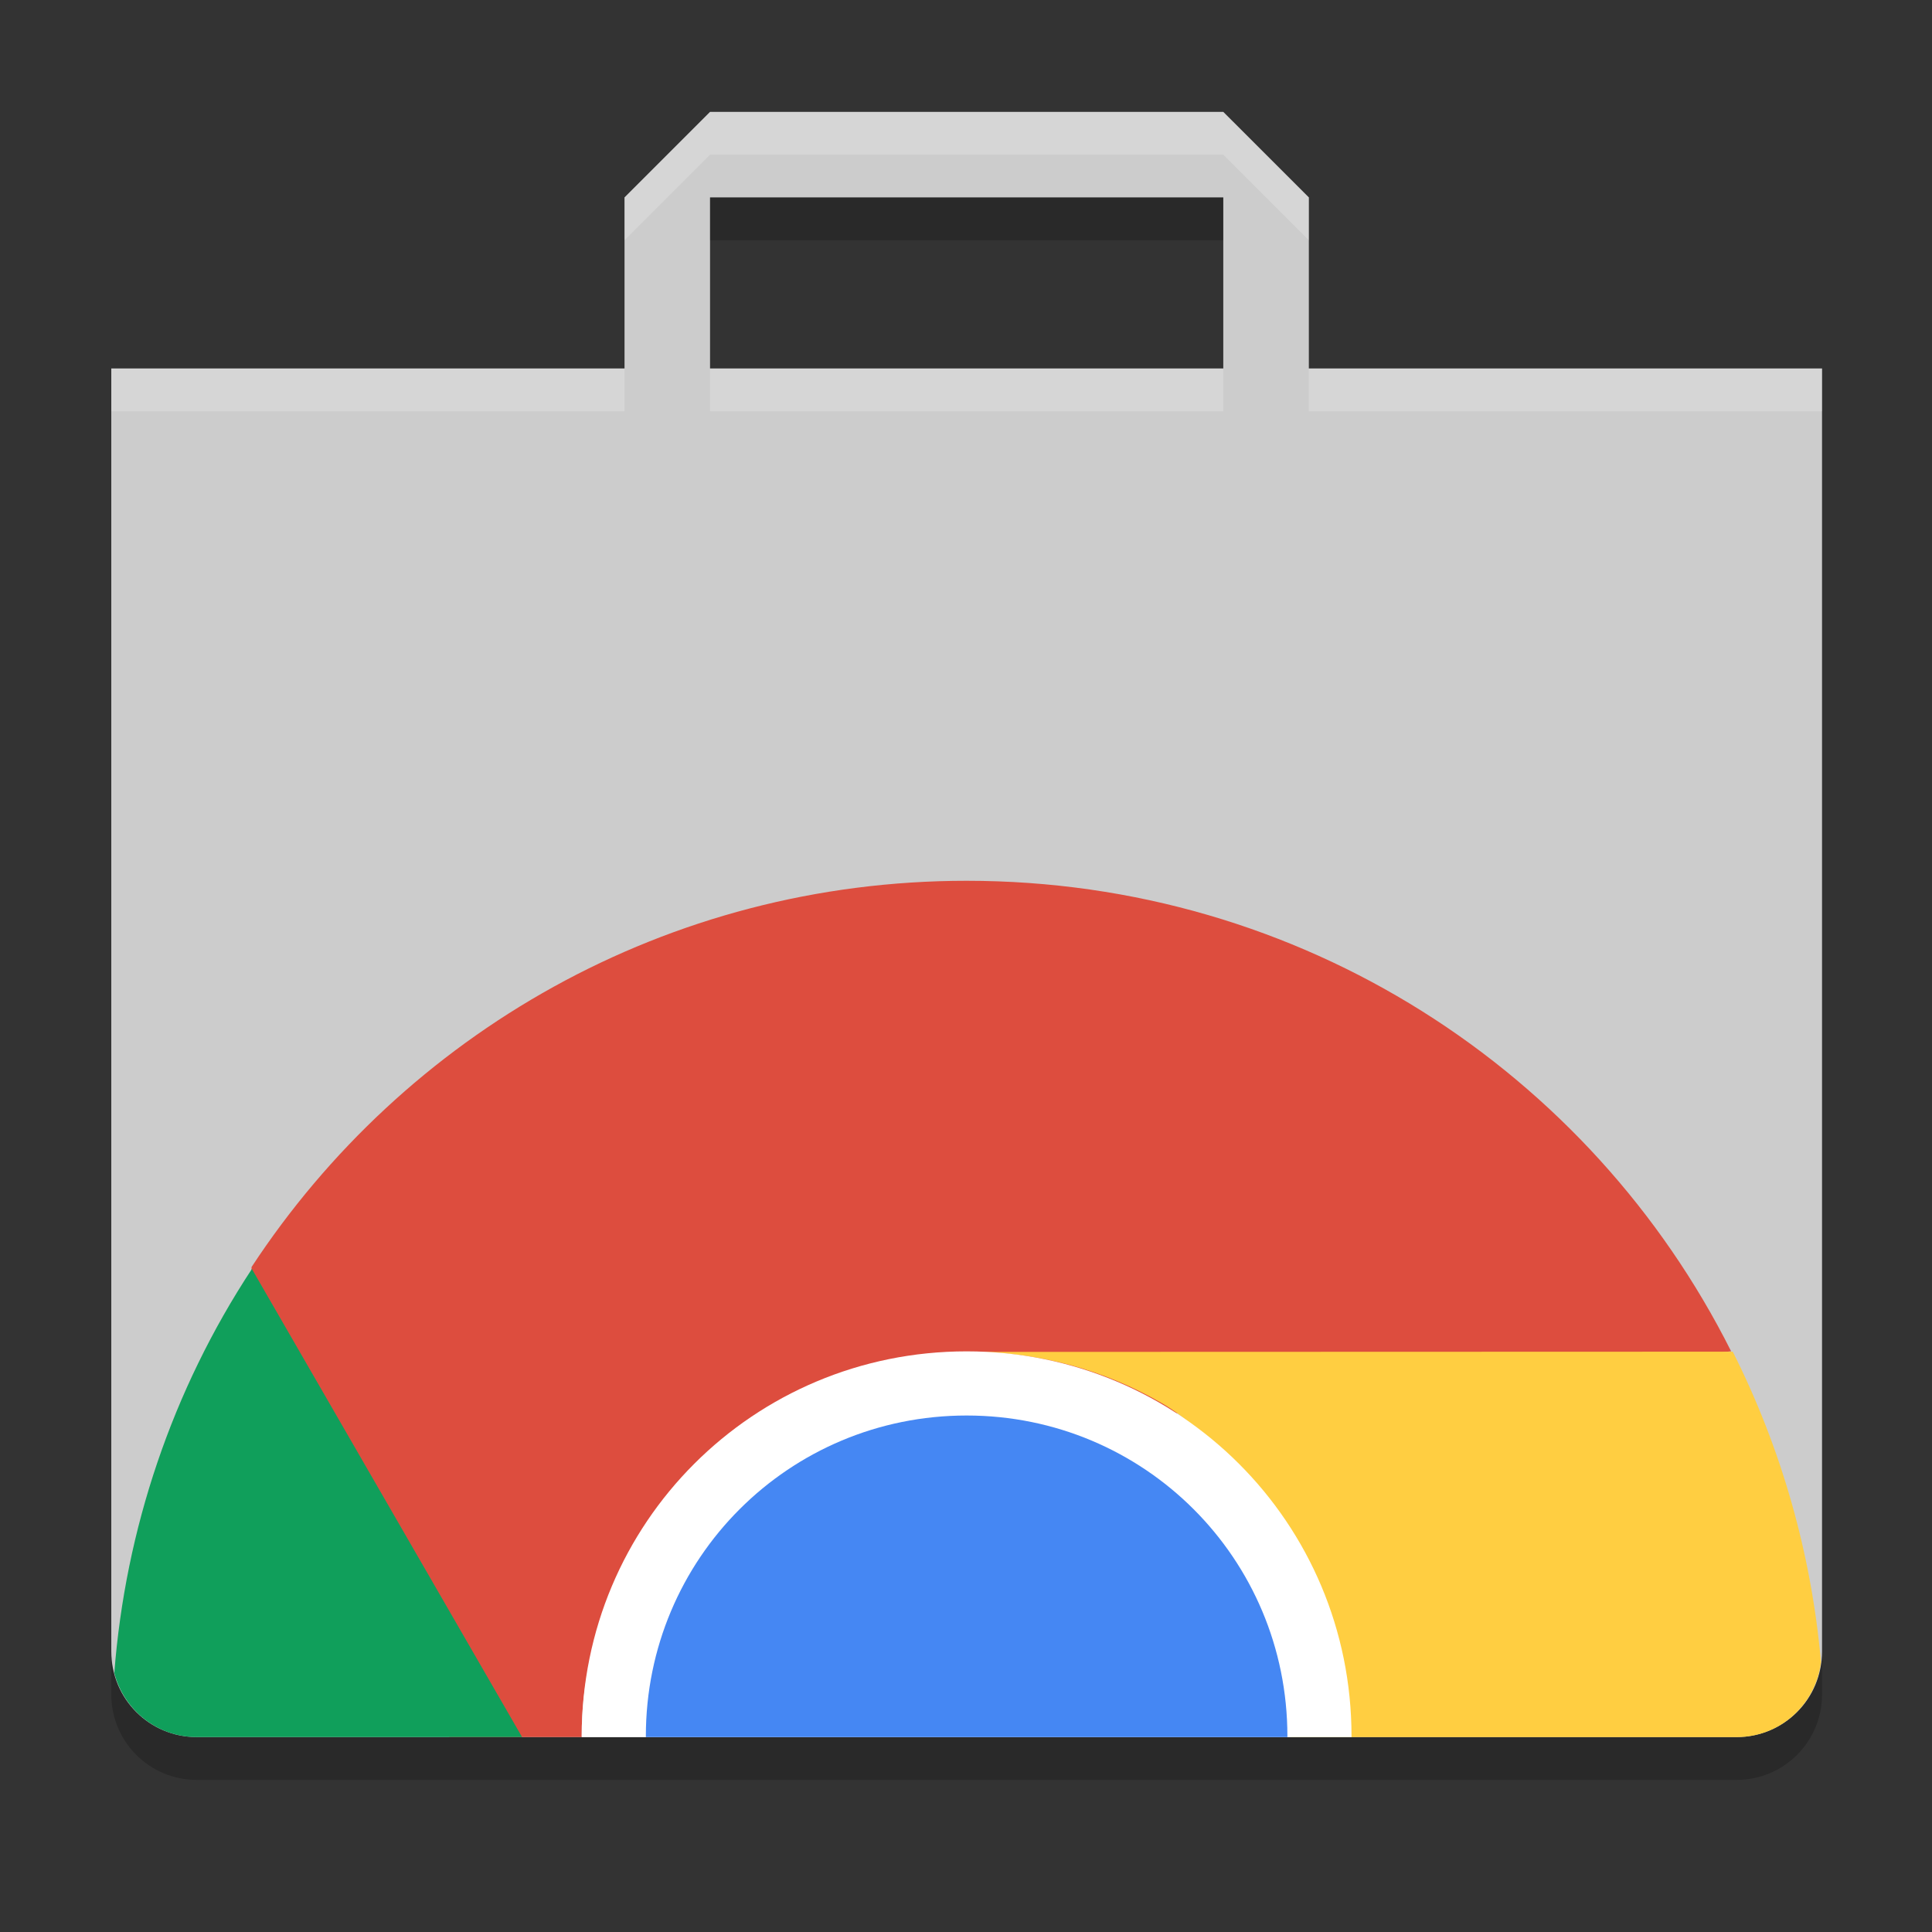 <?xml version="1.0" encoding="UTF-8" standalone="no"?>
<svg
   xmlns:dc="http://purl.org/dc/elements/1.1/"
   xmlns:cc="http://creativecommons.org/ns#"
   xmlns:rdf="http://www.w3.org/1999/02/22-rdf-syntax-ns#"
   xmlns:svg="http://www.w3.org/2000/svg"
   xmlns="http://www.w3.org/2000/svg"
   xmlns:sodipodi="http://sodipodi.sourceforge.net/DTD/sodipodi-0.dtd"
   xmlns:inkscape="http://www.inkscape.org/namespaces/inkscape"
   height="48"
   width="48"
   version="1"
   id="svg18"
   sodipodi:docname="chrome-store.svg"
   inkscape:version="0.92.2 2405546, 2018-03-11">
  <rect width="100%" height="100%" fill="#333333" stroke="none"/>
  <defs
     id="defs22" />
  <sodipodi:namedview
     pagecolor="#ffffff"
     bordercolor="#666666"
     borderopacity="1"
     objecttolerance="10"
     gridtolerance="10"
     guidetolerance="10"
     inkscape:pageopacity="0"
     inkscape:pageshadow="2"
     inkscape:window-width="1920"
     inkscape:window-height="1012"
     id="namedview20"
     showgrid="false"
     inkscape:zoom="4.9166667"
     inkscape:cx="24"
     inkscape:cy="24"
     inkscape:window-x="0"
     inkscape:window-y="38"
     inkscape:window-maximized="1"
     inkscape:current-layer="svg18" />
  <path
     d="M 17.641,2.78 15.516,4.905 V 9.155 H 2.765 V 41.033 c 0,1.177 0.948,2.125 2.125,2.125 H 43.143 c 1.177,0 2.125,-0.948 2.125,-2.125 V 9.155 H 32.518 V 4.905 L 30.392,2.78 Z m 0,2.125 H 30.392 V 9.155 H 17.641 Z"
     id="path2"
     inkscape:connector-curvature="0"
     style="fill:#cccccc;stroke-width:1.063" />
  <path
     d="M 17.641,4.905 V 5.967 H 30.392 V 4.905 Z M 2.765,41.033 v 1.063 c 0,1.177 0.948,2.125 2.125,2.125 H 43.143 c 1.177,0 2.125,-0.948 2.125,-2.125 v -1.063 c 0,1.177 -0.948,2.125 -2.125,2.125 H 4.89 c -1.177,0 -2.125,-0.948 -2.125,-2.125 z"
     id="path4"
     inkscape:connector-curvature="0"
     style="opacity:0.2;stroke-width:1.063" />
  <path
     d="m 17.641,2.78 -2.125,2.125 v 1.063 l 2.125,-2.125 h 12.751 l 2.125,2.125 V 4.905 L 30.392,2.78 Z M 2.765,9.155 V 10.218 H 15.516 V 9.155 Z m 14.876,0 V 10.218 H 30.392 V 9.155 Z m 14.876,0 V 10.218 H 45.269 V 9.155 Z"
     id="path6"
     inkscape:connector-curvature="0"
     style="opacity:0.2;fill:#ffffff;stroke-width:1.063" />
  <path
     style="fill:#dd4d3e;stroke-width:1.063"
     d="m 24.015,21.883 c -7.455,0 -13.974,3.819 -17.765,9.596 -0.087,5.618 2.208,8.855 4.917,11.678 h 3.287 c -2e-5,-0.008 -0.002,-0.015 -0.002,-0.023 0,-5.298 4.298,-6.849 9.563,-7.438 L 43.009,33.572 C 39.522,26.623 32.348,21.883 24.015,21.883 Z"
     id="path8"
     inkscape:connector-curvature="0" />
  <path
     style="fill:#109f5b;stroke-width:1.063"
     d="m 6.258,31.527 c -1.981,3.011 -3.144,6.472 -3.418,10.036 0.236,0.917 1.058,1.594 2.05,1.594 h 8.081 z"
     id="path10"
     inkscape:connector-curvature="0" />
  <path
     style="fill:#ffce41;stroke-width:1.063"
     d="m 43.05,33.582 -18.713,0.006 c 1.541,0.042 3.086,0.44 4.52,1.268 2.452,1.416 2.222,4.213 2.764,6.77 0.111,0.525 0.281,1.033 0.457,1.532 h 11.066 c 1.088,0 1.97,-0.813 2.098,-1.866 -0.238,-2.682 -0.979,-5.301 -2.192,-7.71 z"
     id="path12"
     inkscape:connector-curvature="0" />
  <path
     style="fill:#ffffff;stroke-width:1.063"
     d="m 24.015,33.574 c -5.298,0 -9.563,4.265 -9.563,9.563 0,0.007 0.002,0.014 0.002,0.021 h 19.124 c 1.5e-5,-0.007 0,-0.014 0,-0.021 0,-5.298 -4.265,-9.563 -9.563,-9.563 z"
     id="path14"
     inkscape:connector-curvature="0" />
  <path
     style="fill:#4587f3;stroke-width:1.063"
     d="m 24.015,35.168 c -4.415,0 -7.969,3.554 -7.969,7.969 0,0.007 0.002,0.014 0.002,0.021 h 15.937 c 1.8e-5,-0.007 0,-0.014 0,-0.021 0,-4.415 -3.554,-7.969 -7.969,-7.969 z"
     id="path16"
     inkscape:connector-curvature="0" />
</svg>
